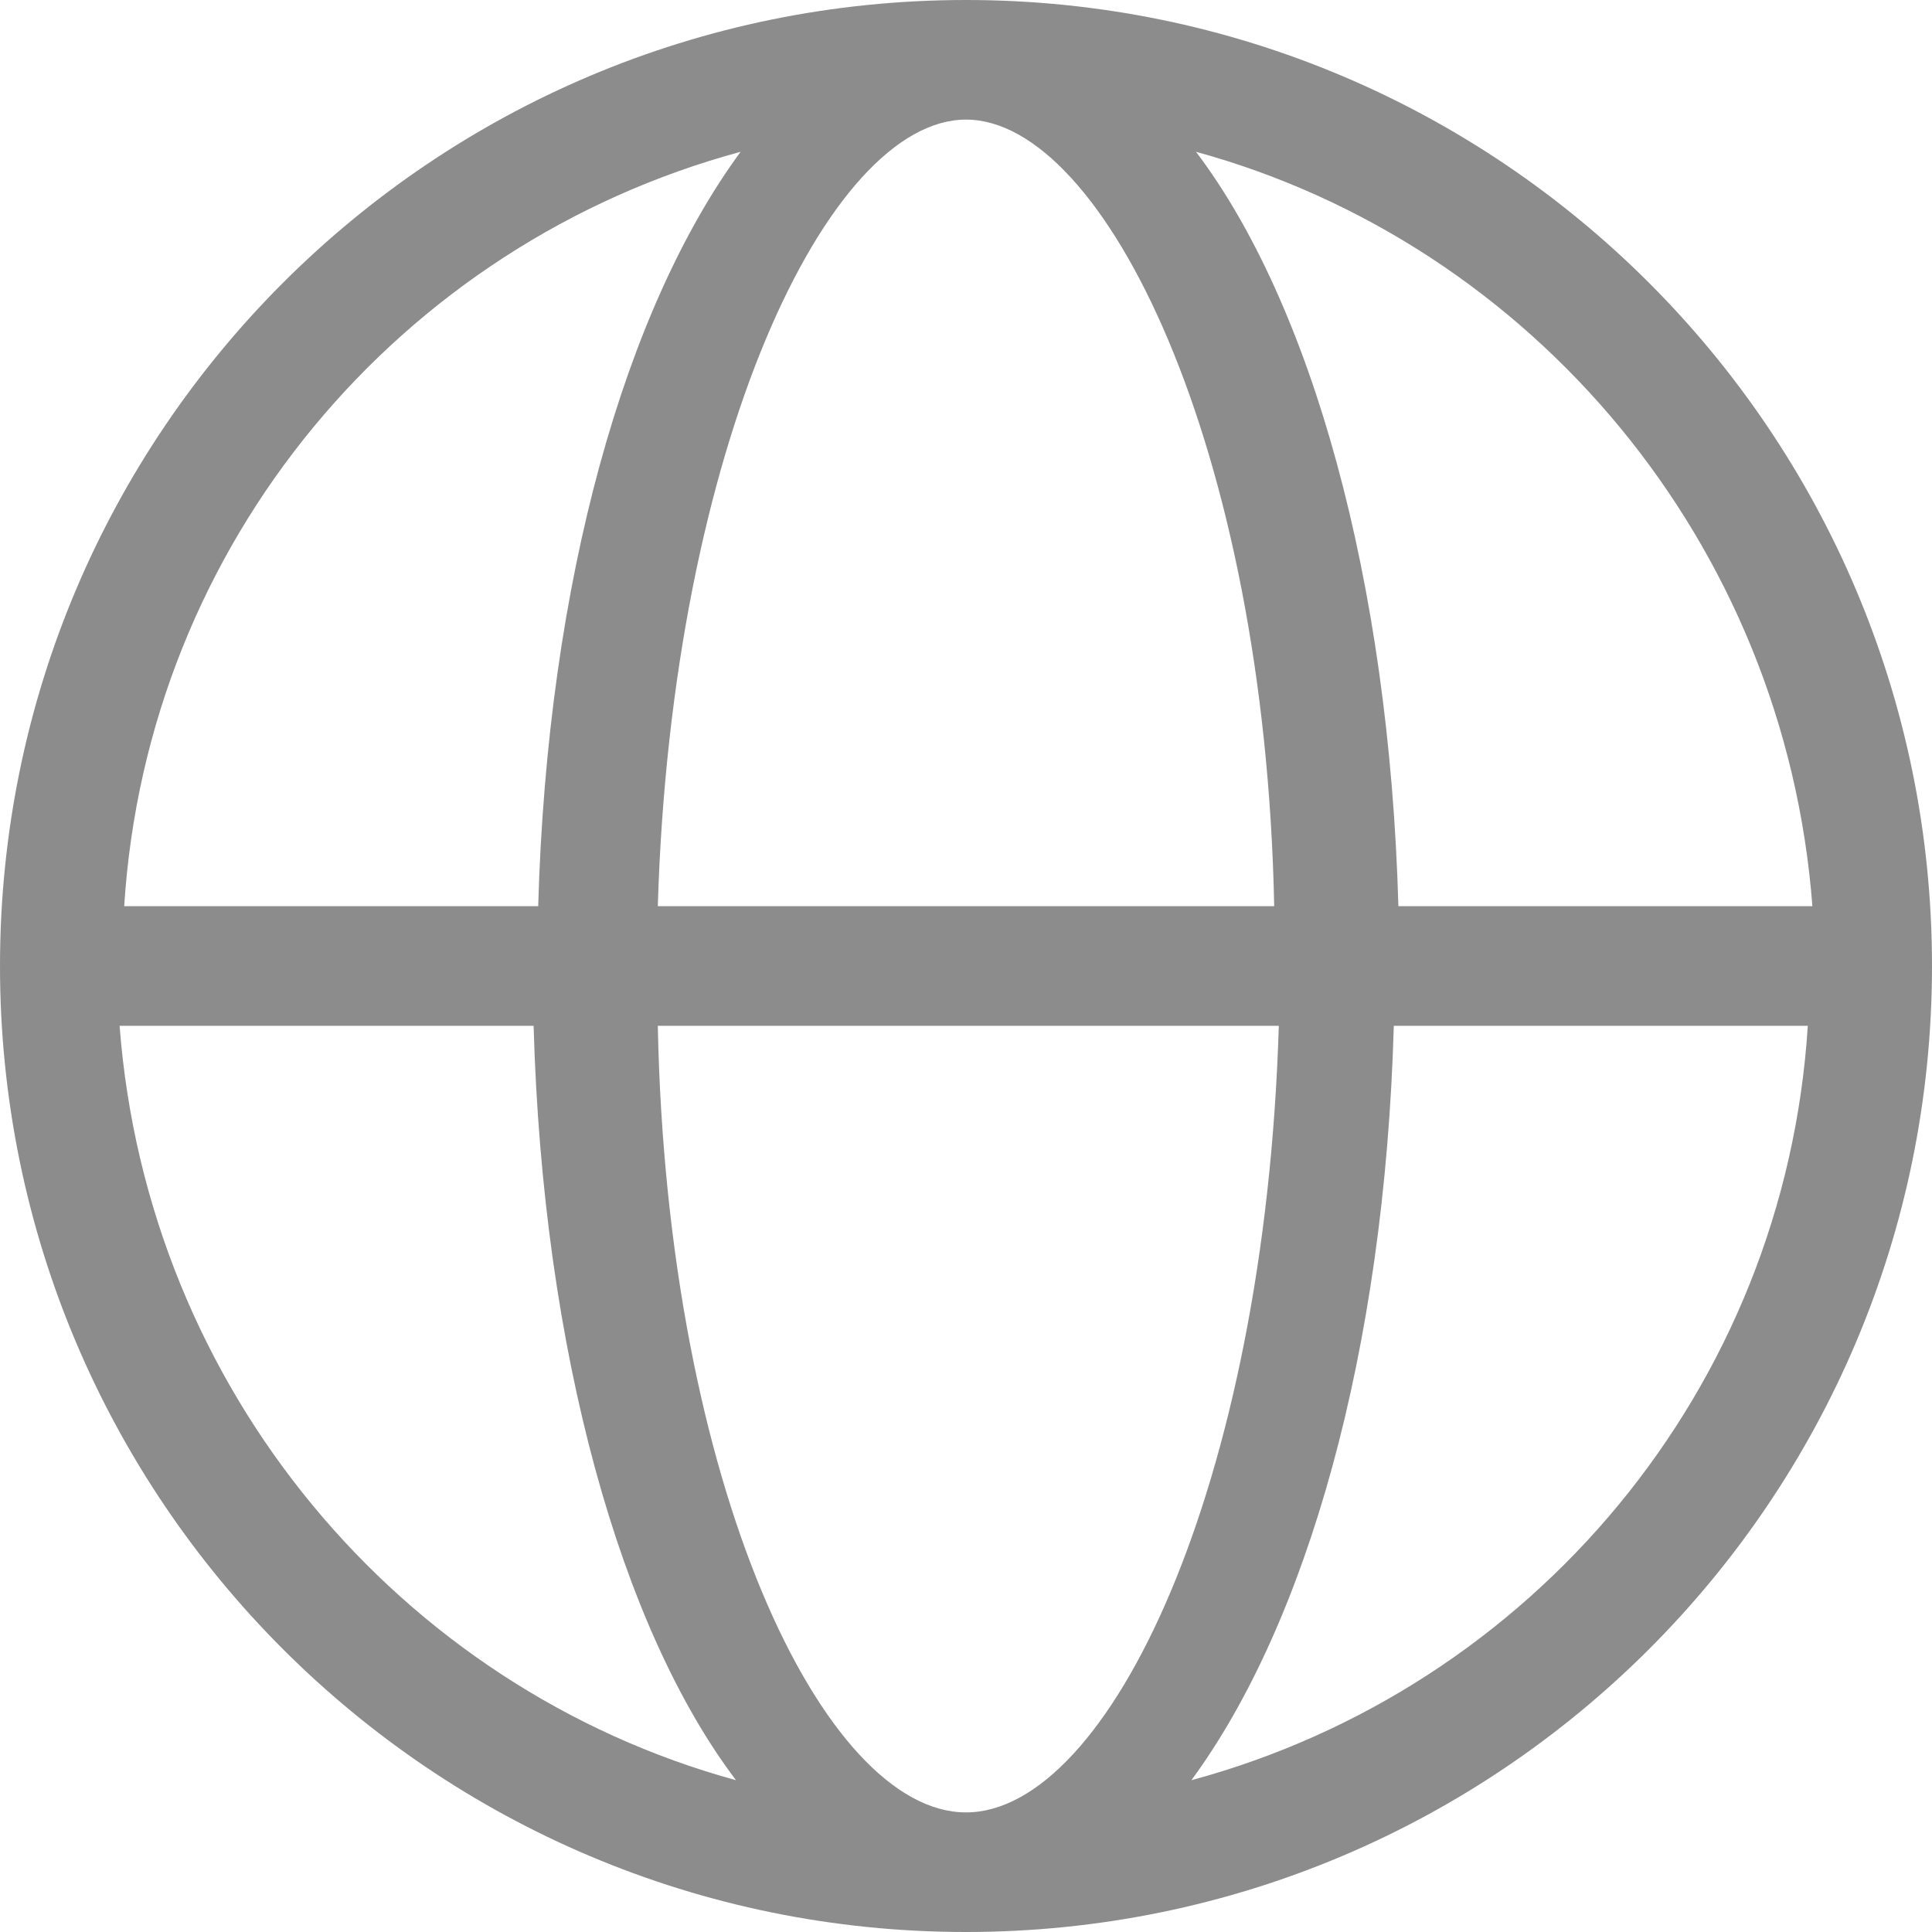 <?xml version="1.0" encoding="utf-8"?>
<!-- Generator: Adobe Illustrator 25.4.1, SVG Export Plug-In . SVG Version: 6.00 Build 0)  -->
<svg version="1.1" id="Layer_1" xmlns="http://www.w3.org/2000/svg" xmlns:xlink="http://www.w3.org/1999/xlink" x="0px" y="0px"
	 viewBox="0 0 42 42" style="enable-background:new 0 0 42 42;" xml:space="preserve">
<style type="text/css">
	.st0{fill:#8C8C8C;}
</style>
<path class="st0" d="M21,0C9.4,0,0,9.4,0,21c0,11.6,9.4,21,21,21c11.6,0,21-9.4,21-21C42,9.4,32.6,0,21,0z M39.4,19.7h-9
	c-0.2-7.1-1.9-13.1-4.4-16.4C33.3,5.3,38.8,11.8,39.4,19.7z M21,39.4c-3.1,0-6.5-7.1-6.7-17.1h13.5C27.5,32.3,24.1,39.4,21,39.4z
	 M14.3,19.7c0.3-10,3.7-17.1,6.7-17.1s6.5,7.1,6.7,17.1H14.3z M16.1,3.3c-2.5,3.4-4.2,9.3-4.4,16.4h-9C3.2,11.8,8.7,5.3,16.1,3.3z
	 M2.6,22.3h9c0.2,7.1,1.9,13.1,4.4,16.4C8.7,36.7,3.2,30.2,2.6,22.3z M25.9,38.7c2.5-3.4,4.2-9.3,4.4-16.4h9
	C38.8,30.2,33.3,36.7,25.9,38.7z"/>
</svg>
